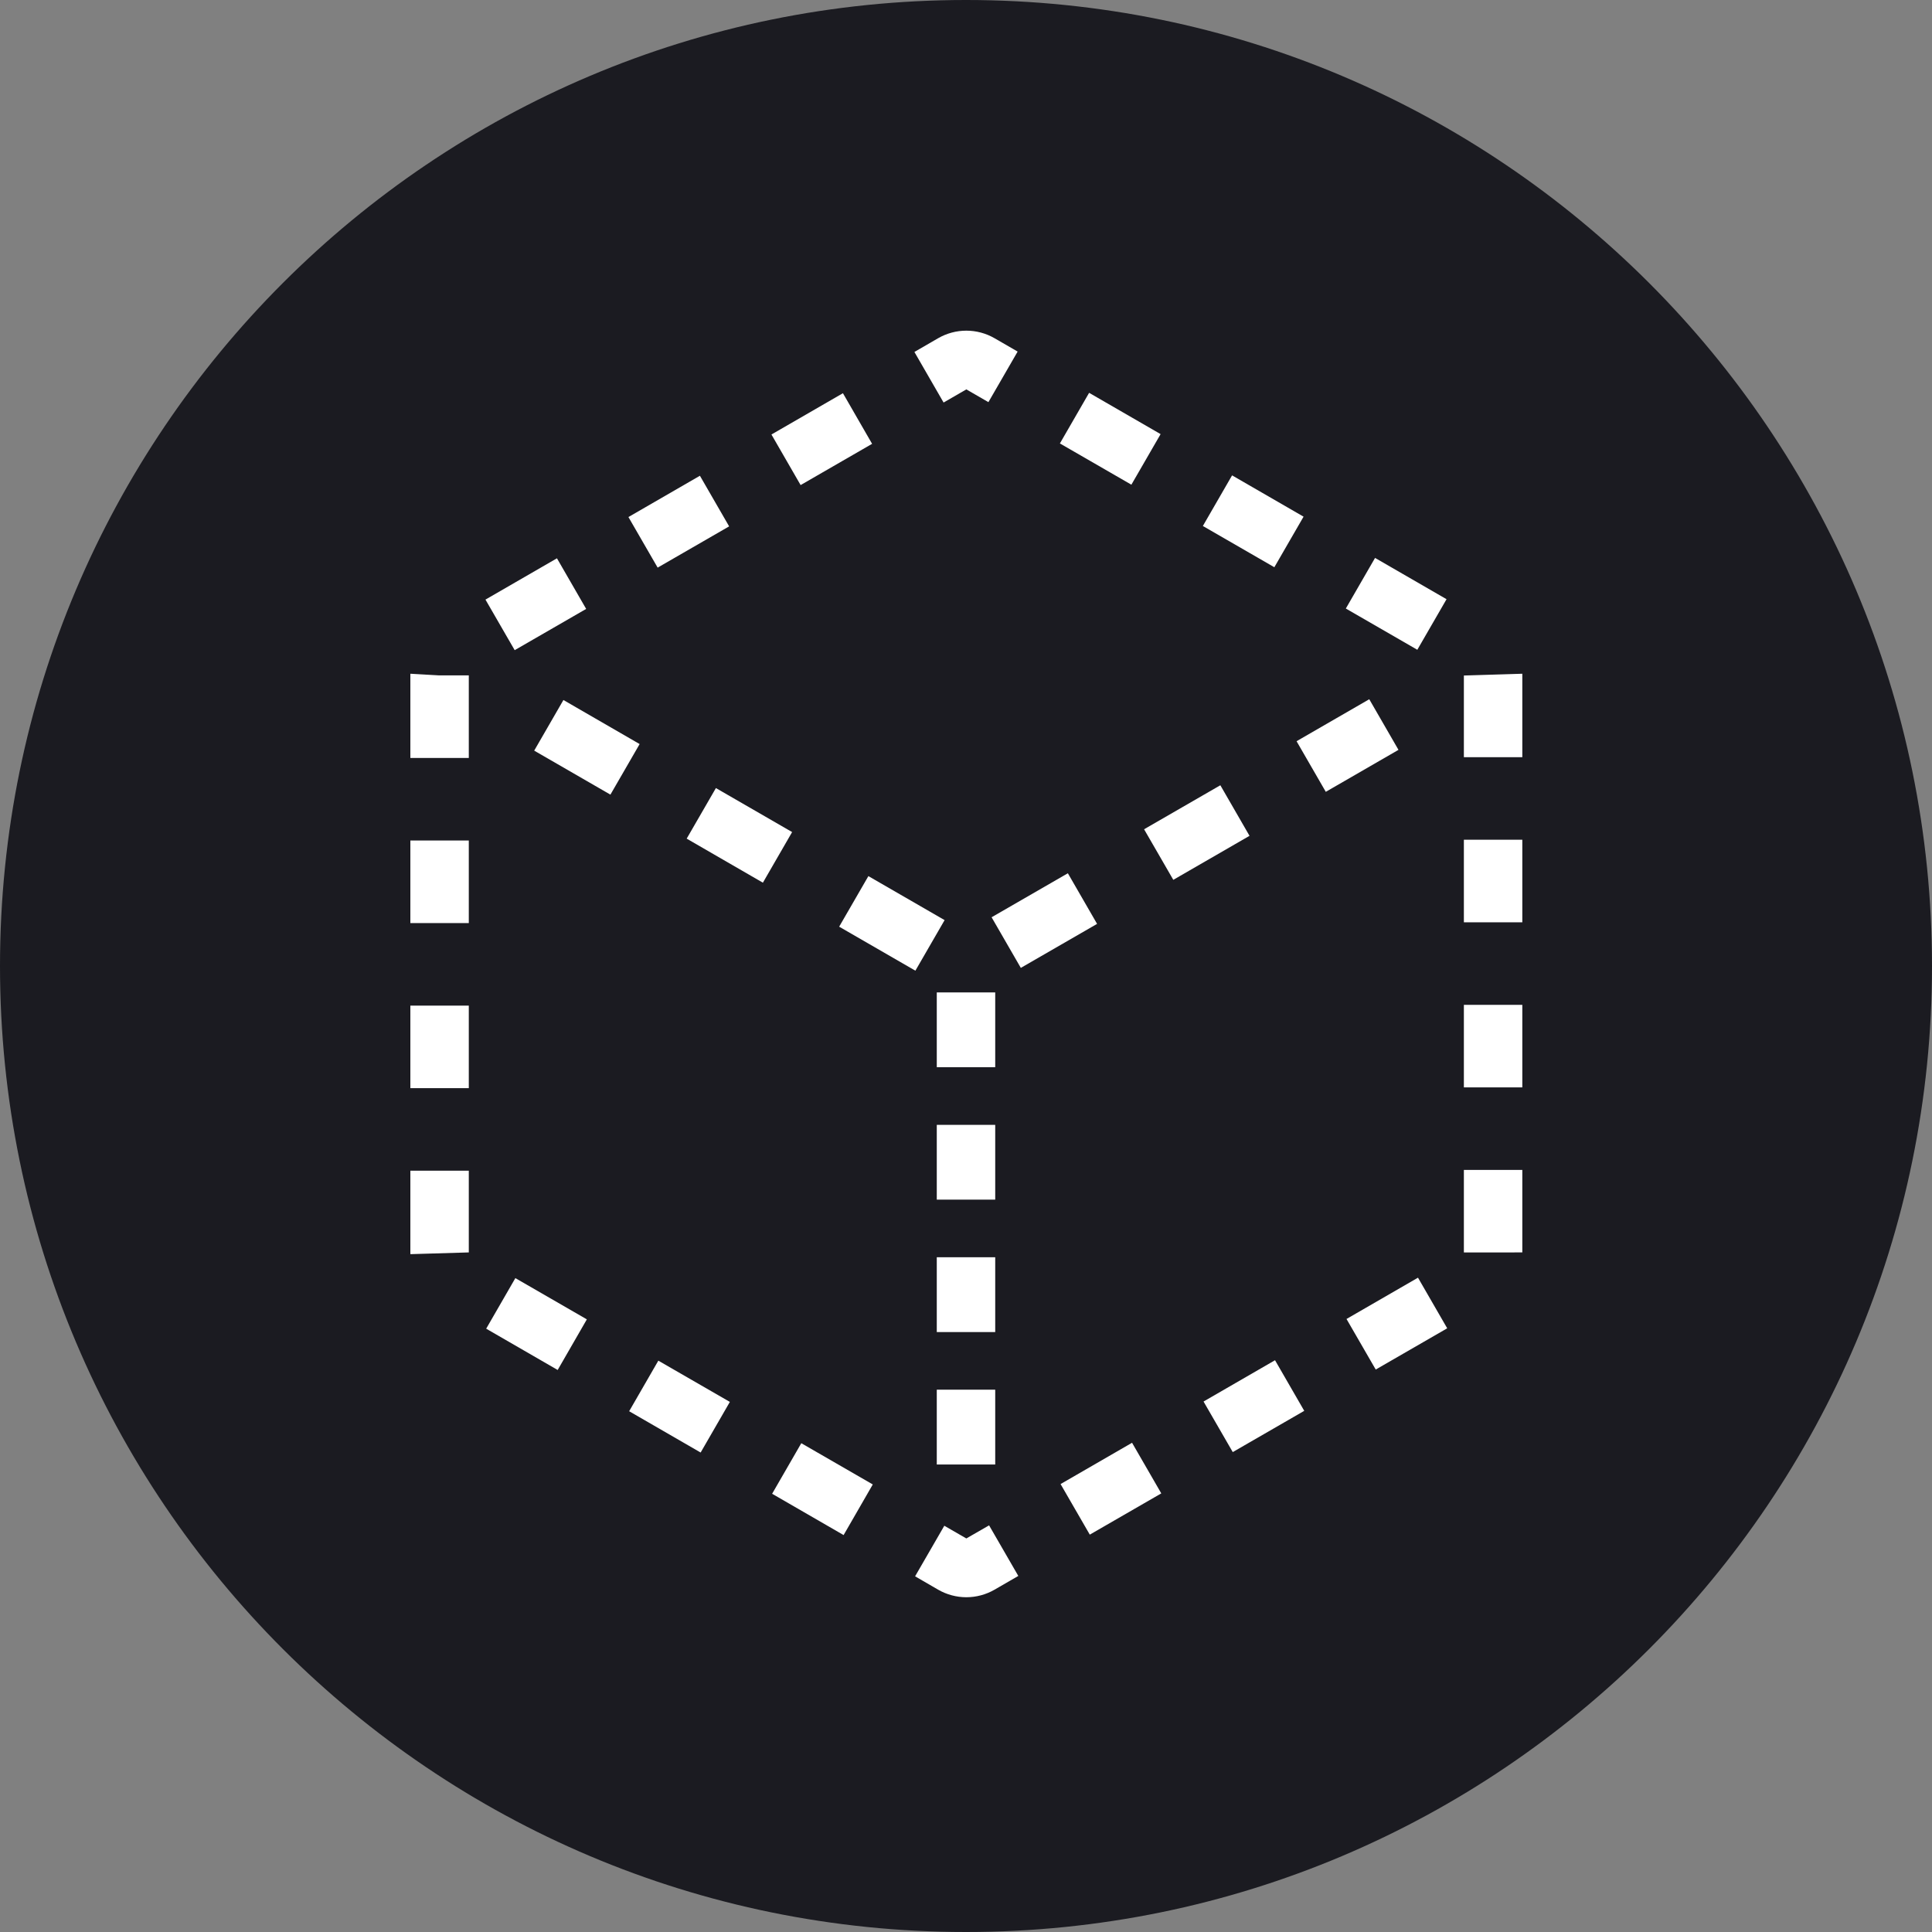 <svg width="40" height="40" viewBox="0 0 40 40" fill="none" xmlns="http://www.w3.org/2000/svg">
<rect x="0" y="0" width="40" height="40" fill="#808080" stroke="none"/>
<path d="M20 40C31.046 40 40 31.046 40 20C40 8.954 31.046 0 20 0C8.954 0 0 8.954 0 20C0 31.046 8.954 40 20 40Z" fill="#1B1B21"/>
<path d="M20.007 33.069C19.803 33.069 19.601 33.015 19.424 32.913L18.946 32.636L19.551 31.589L20.007 31.852L20.478 31.581L21.083 32.628L20.59 32.913C20.413 33.015 20.211 33.069 20.007 33.069H20.007ZM17.466 31.782L15.986 30.927L16.59 29.88L18.07 30.734L17.466 31.782ZM22.563 31.773L21.958 30.726L23.438 29.871L24.043 30.919L22.563 31.773ZM14.506 30.073L13.026 29.218L13.63 28.171L15.111 29.025L14.506 30.073ZM25.523 30.064L24.918 29.017L26.398 28.162L27.003 29.21L25.523 30.064ZM11.546 28.364L10.066 27.509L10.67 26.462L12.15 27.316L11.546 28.364ZM28.483 28.355L27.878 27.308L29.358 26.453L29.963 27.501L28.483 28.355ZM8.497 25.966C8.496 25.954 8.496 25.942 8.496 25.93V24.238H9.706V25.93L8.497 25.966ZM30.308 25.931V24.222H31.518V25.93L30.308 25.931V25.931ZM9.706 22.529H8.496V20.82H9.706V22.529ZM31.518 22.513H30.308V20.804H31.518V22.513ZM9.706 19.111H8.496V17.402H9.706V19.111ZM31.518 19.095H30.308V17.386H31.518V19.095ZM9.706 15.693H8.496V13.967L8.497 13.949L9.087 13.983H9.706V13.984V15.693H9.706ZM31.518 15.677H30.308V13.984V13.986L31.518 13.949C31.518 13.961 31.518 13.973 31.518 13.984V15.677ZM10.656 13.461L10.051 12.414L11.531 11.559L12.136 12.607L10.656 13.461ZM29.344 13.453L27.864 12.599L28.469 11.551L29.949 12.406L29.344 13.453ZM13.616 11.752L13.011 10.705L14.491 9.85L15.096 10.898L13.616 11.752ZM26.384 11.744L24.904 10.89L25.509 9.842L26.989 10.697L26.384 11.744ZM16.576 10.043L15.972 8.996L17.452 8.141L18.056 9.189L16.576 10.043ZM23.424 10.035L21.944 9.181L22.549 8.133L24.029 8.988L23.424 10.035ZM19.536 8.334L18.932 7.287L19.424 7.002C19.601 6.9 19.803 6.846 20.007 6.846C20.211 6.846 20.413 6.9 20.59 7.002L21.069 7.279L20.464 8.326L20.007 8.062L19.536 8.334H19.536Z" fill="white"/>
<path d="M18.952 20.097L17.374 19.186L17.979 18.139L19.557 19.05L18.952 20.097ZM21.135 20.039L20.53 18.991L22.109 18.08L22.714 19.128L21.135 20.039ZM15.795 18.275L14.217 17.363L14.822 16.316L16.4 17.227L15.795 18.275ZM24.292 18.216L23.687 17.169L25.266 16.258L25.87 17.305L24.292 18.216ZM12.638 16.452L11.06 15.541L11.665 14.493L13.243 15.405L12.638 16.452ZM27.449 16.394L26.844 15.346L28.349 14.477L28.954 15.525L27.449 16.394Z" fill="white"/>
<path d="M20.605 30.321H19.395V28.772H20.605V30.321ZM20.605 27.579H19.395V26.03H20.605V27.579ZM20.605 24.837H19.395V23.289H20.605V24.837ZM20.605 22.095H19.395V20.547H20.605V22.095Z" fill="white"/>
</svg>
